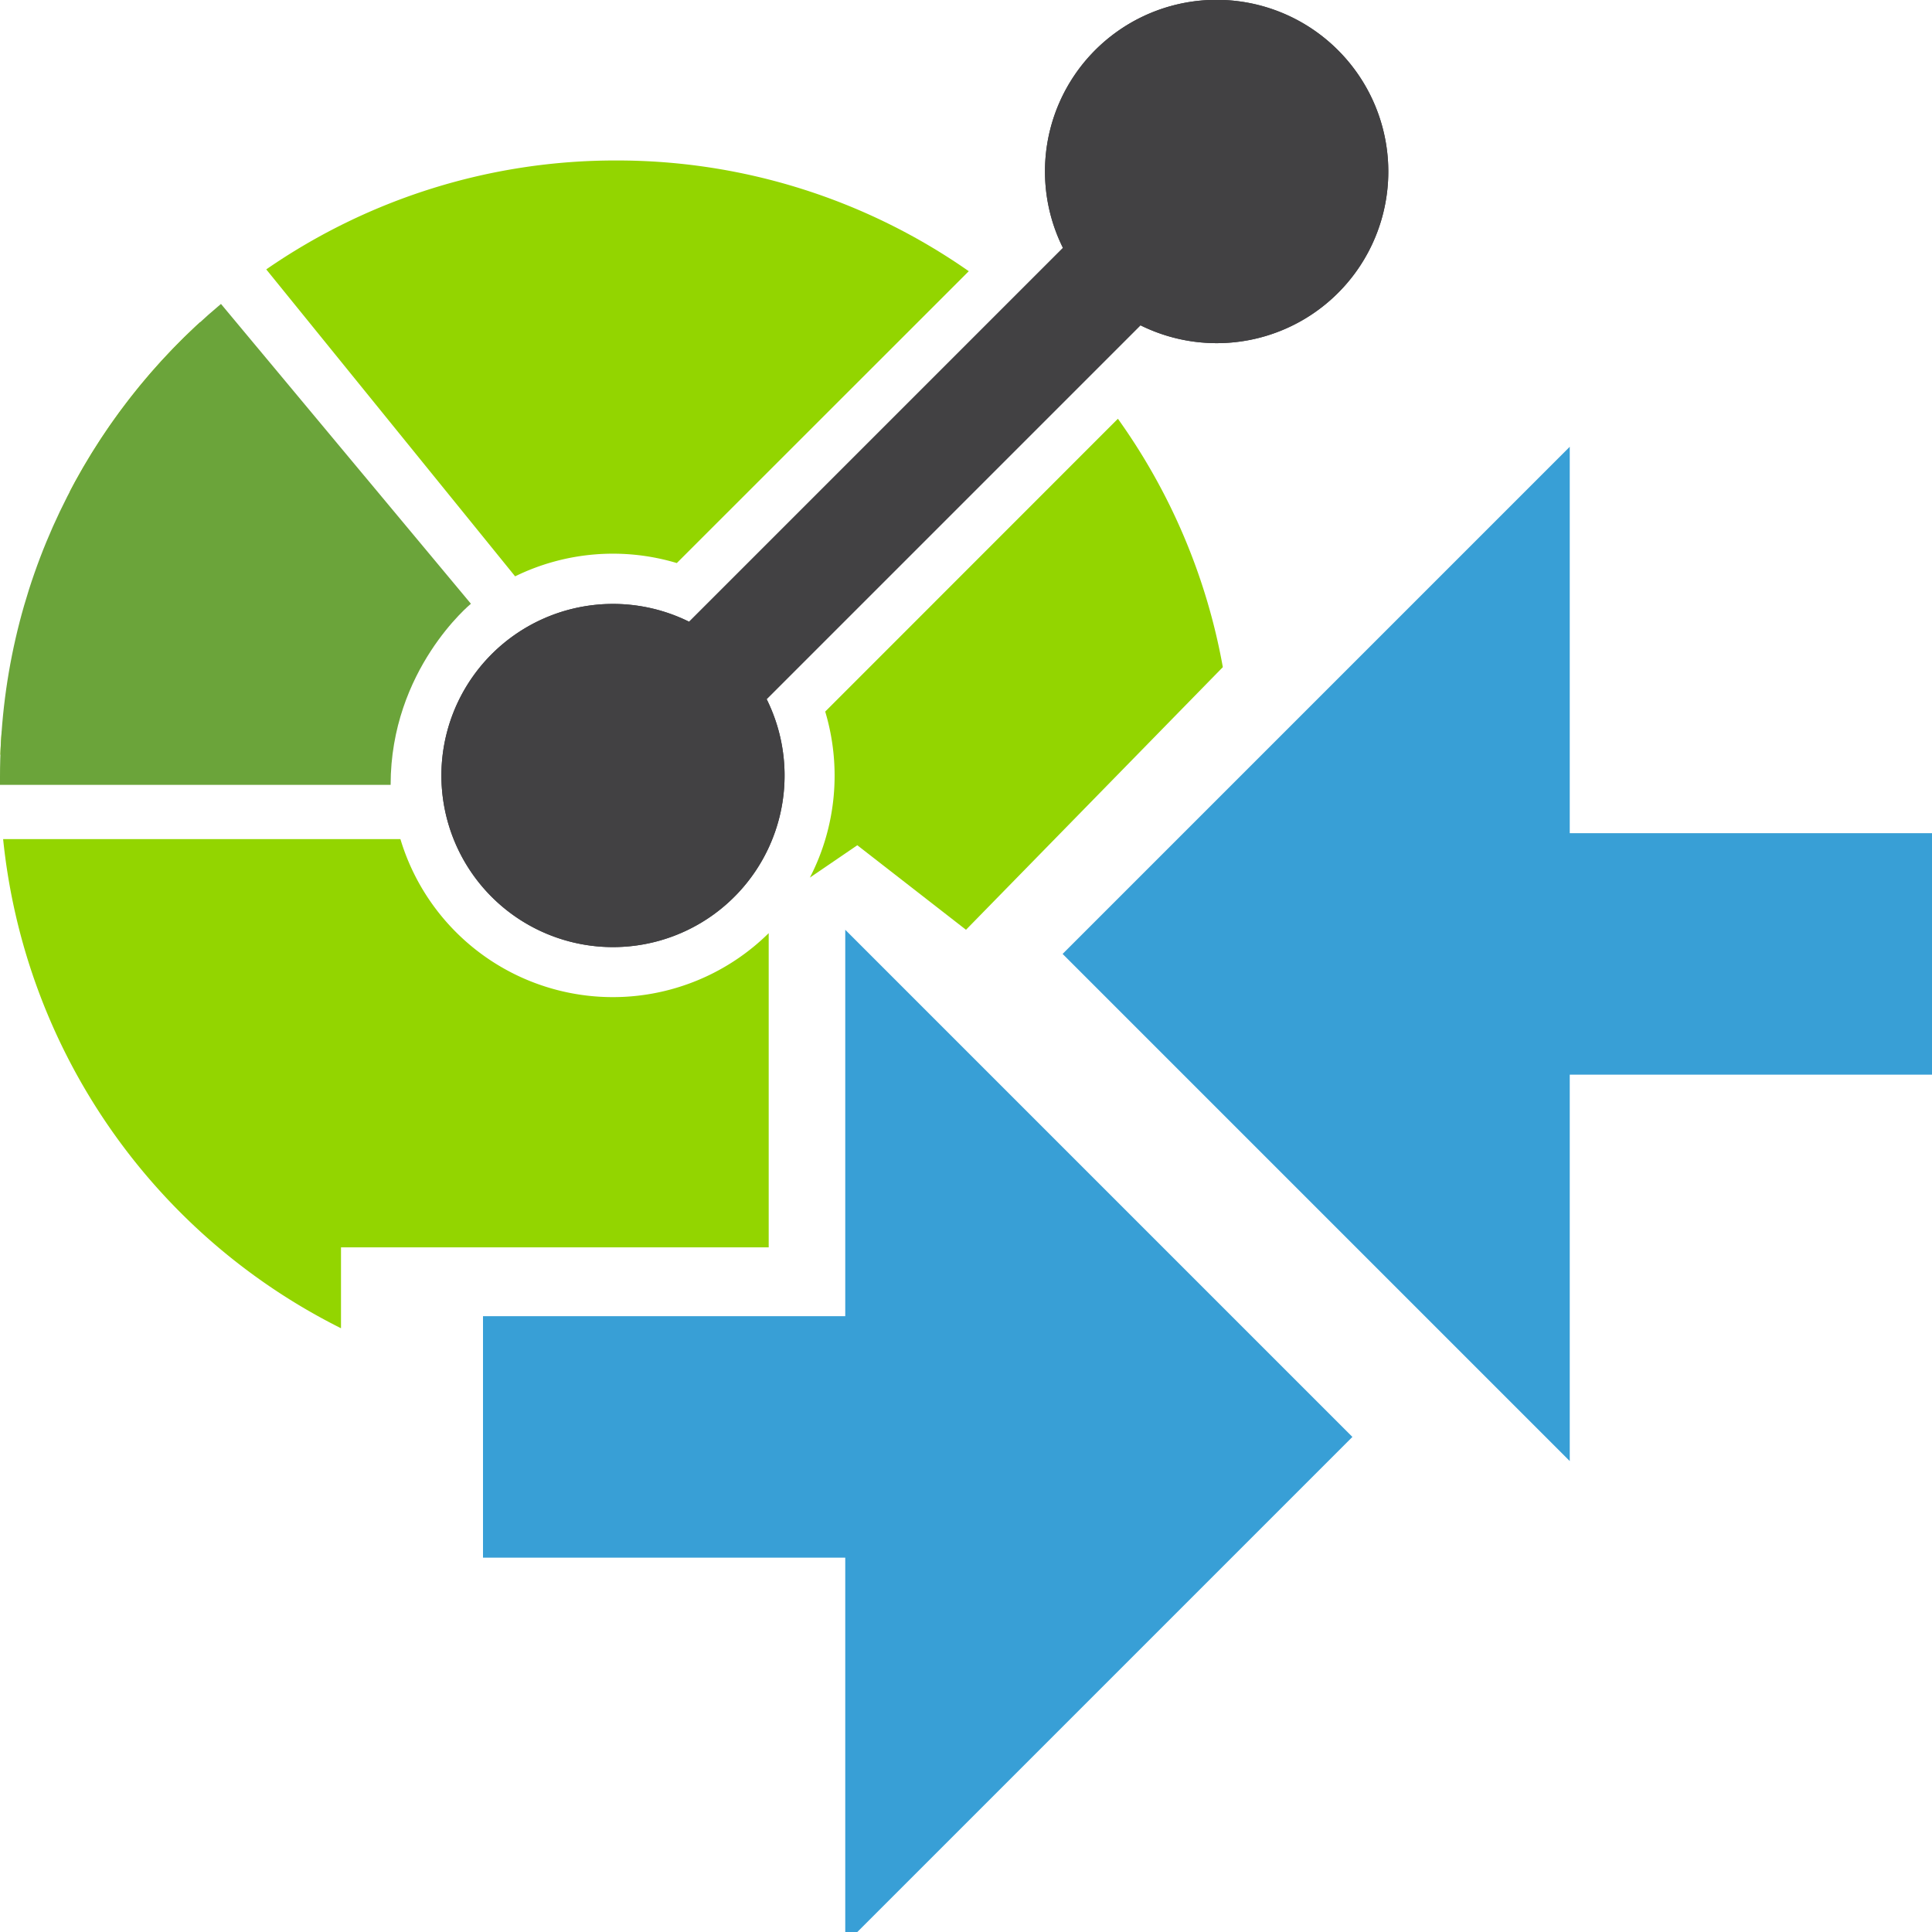 <svg width="16" height="16" viewBox="0 0 16 16" fill="none" xmlns="http://www.w3.org/2000/svg"><rect id="frame" width="16" height="16" fill="none"/><g clip-path="url(#clip0)"><path fill-rule="evenodd" clip-rule="evenodd" d="M16 8.9v-2h-3V3.7L8.8 7.9l4.2 4.2V8.9h3z" fill="#389FD6"/><path fill-rule="evenodd" clip-rule="evenodd" d="M4 12.9v-2h3V7.7l4.2 4.2L7 16.1v-3.2H4z" fill="#389FD6"/><path d="M11.081.416a1.421 1.421 0 0 0-2.278 1.637L5.707 5.149a1.421 1.421 0 1 0 .642.641l3.096-3.096A1.421 1.421 0 0 0 11.081.416z" fill="#424143"/><path fill-rule="evenodd" clip-rule="evenodd" d="M.026 6.95A5.107 5.107 0 0 0 2.824 11v-.67h3.542V7.728a1.837 1.837 0 0 1-3.05-.779H.026zm3.44-1.412c-.12.216-.192.452-.217.691l-.006.021H.003c.002-.059.005-.117.01-.175l.568-2.01c.277-.527.642-1 1.077-1.398L3.61 5.075l-.145.463zm.8-.765a1.842 1.842 0 0 1 1.339-.11l2.418-2.417a5.08 5.08 0 0 0-2.92-.917 5.08 5.08 0 0 0-2.898.902l2.061 2.542zm4.992-1.305c.43.601.733 1.3.869 2.057L8 7.7 7.1 7l-.393.268c.221-.427.263-.922.127-1.375l2.424-2.425z" fill="#93D500"/><path d="M11.081.416a1.421 1.421 0 0 0-2.278 1.637L5.707 5.149a1.421 1.421 0 1 0 .642.641l3.096-3.096A1.421 1.421 0 0 0 11.081.416z" fill="#424143"/><path fill-rule="evenodd" clip-rule="evenodd" d="M0 6.5v-.067c0-1.573.712-2.98 1.83-3.916L3.9 5s-.665.544-.665 1.5H0z" fill="#6BA43A"/></g><defs><clipPath id="clip0"><path fill="#fff" d="M0 0h16v16H0z"/></clipPath></defs></svg>